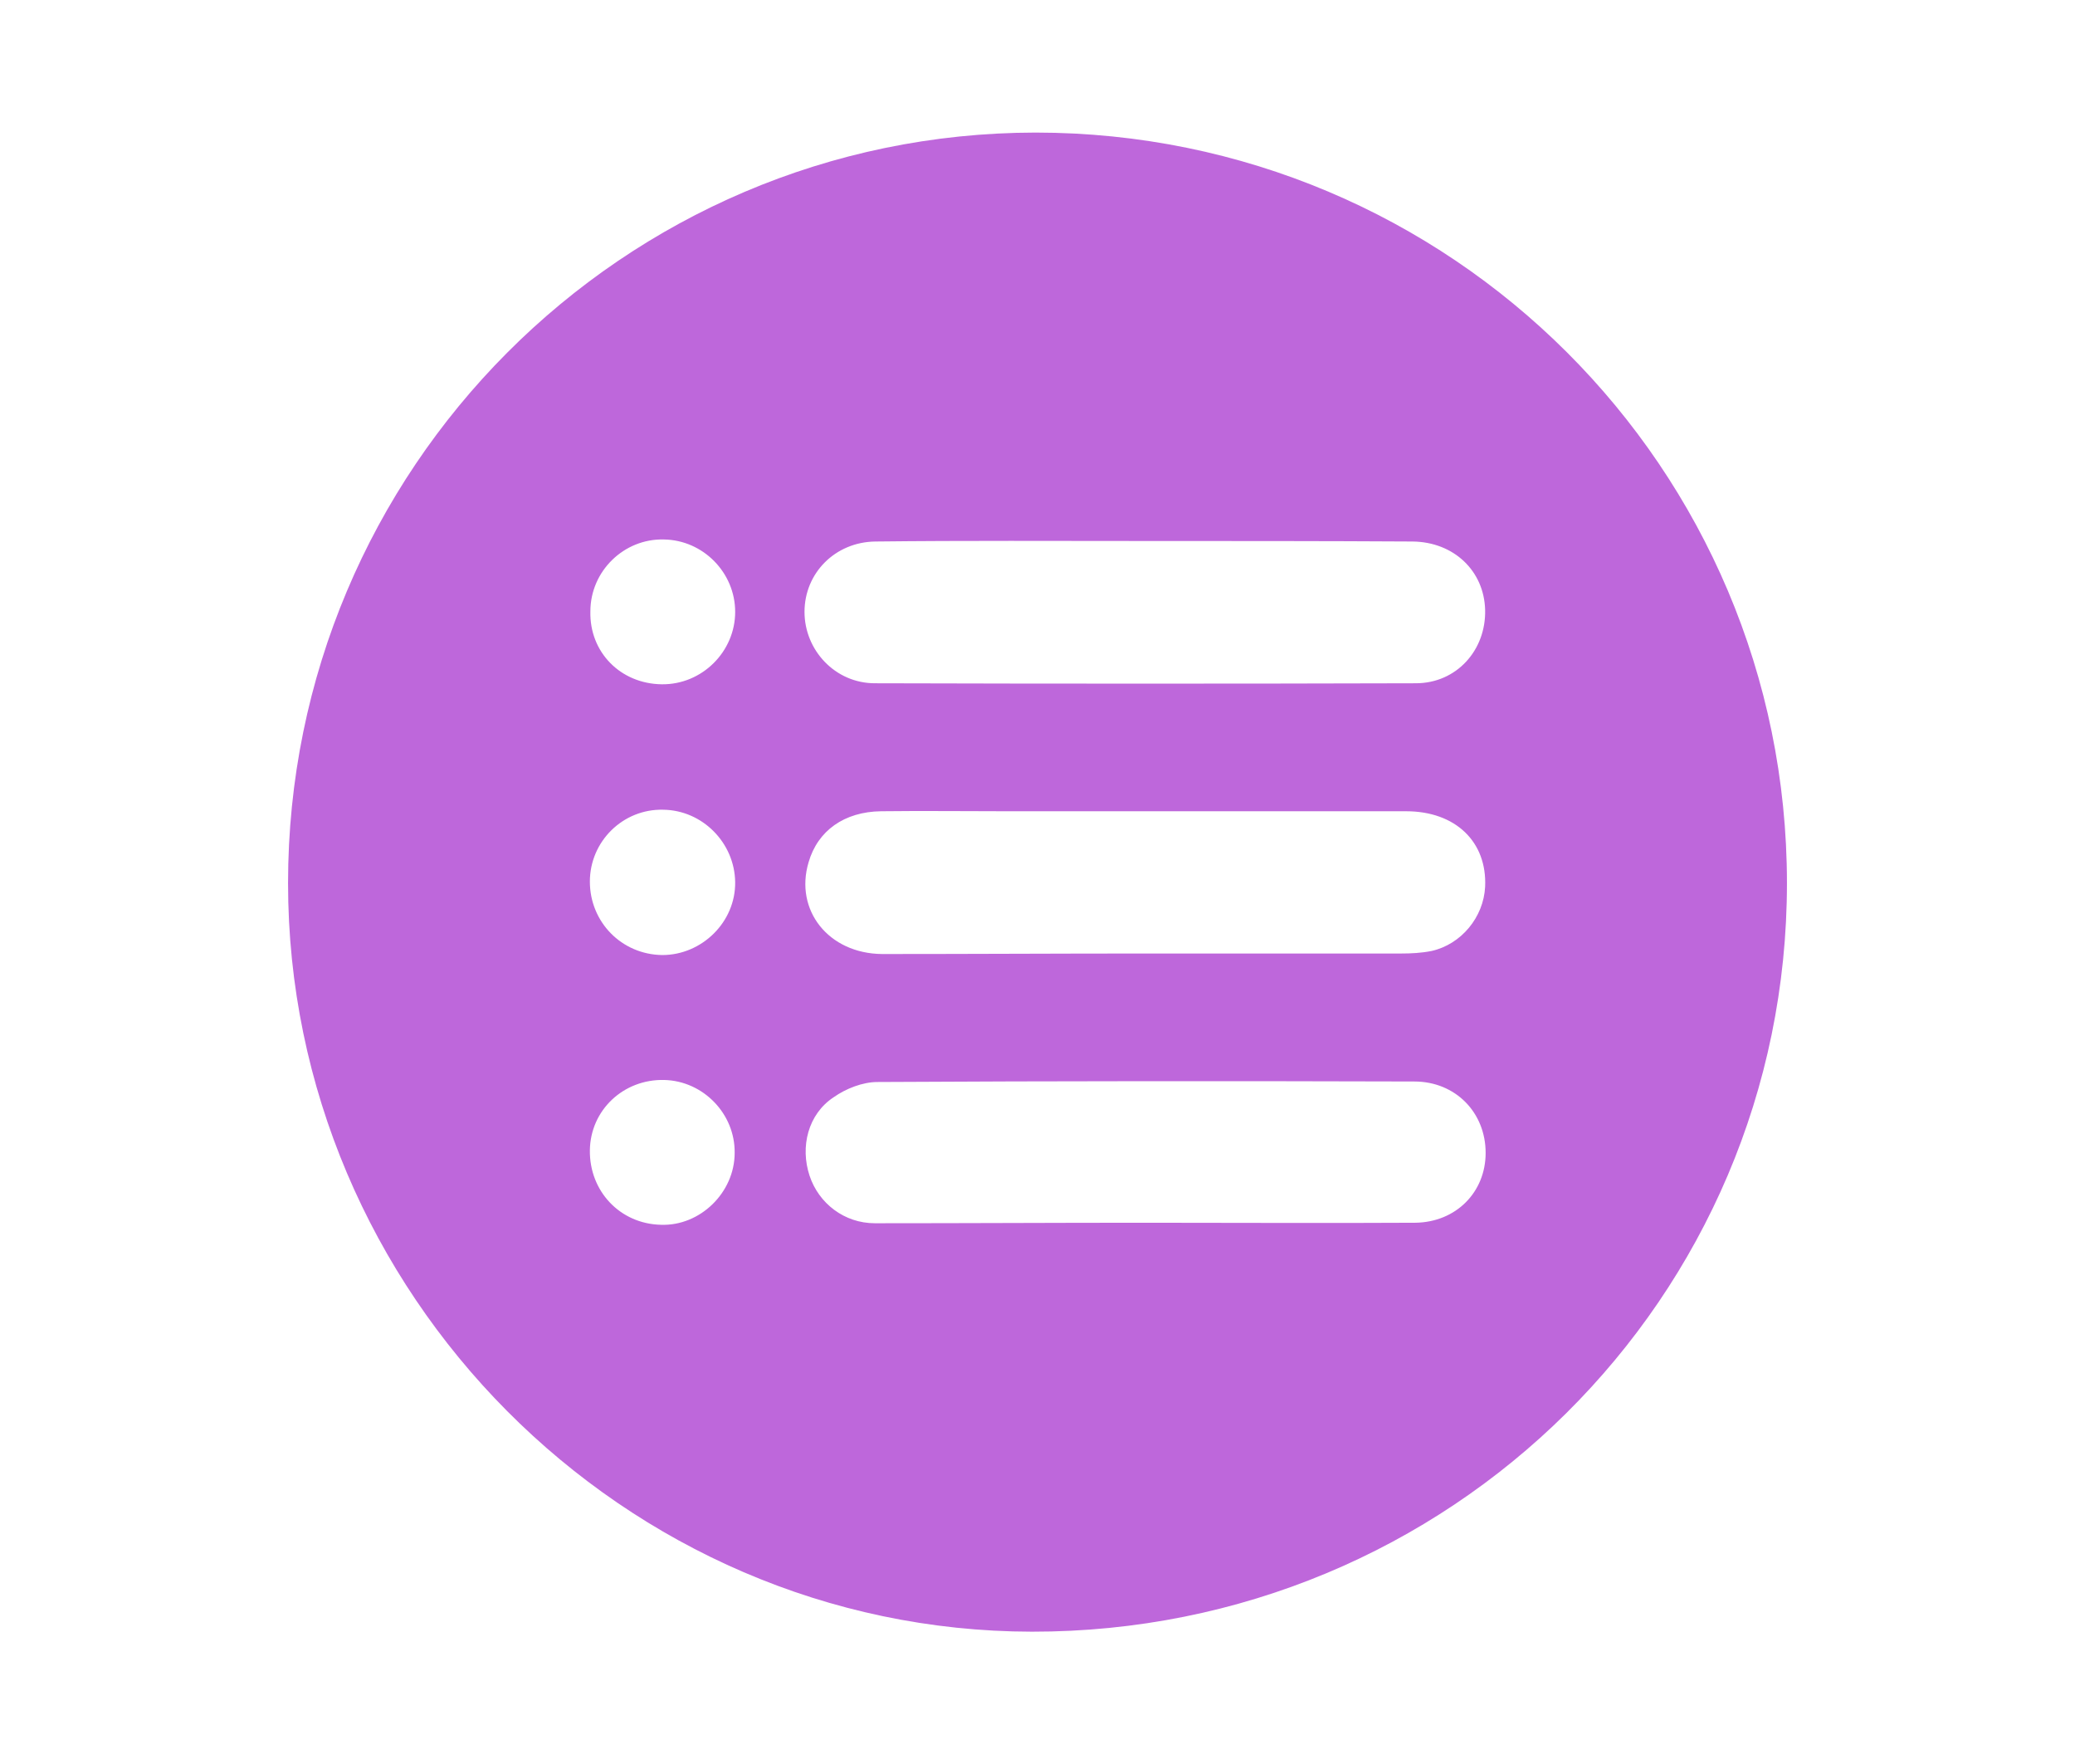 <?xml version="1.0" encoding="utf-8"?>
<!-- Generator: Adobe Illustrator 22.0.1, SVG Export Plug-In . SVG Version: 6.00 Build 0)  -->
<svg version="1.1" id="Layer_1" xmlns="http://www.w3.org/2000/svg" xmlns:xlink="http://www.w3.org/1999/xlink" x="0px" y="0px"
	 viewBox="0 0 407 346" style="enable-background:new 0 0 407 346;" xml:space="preserve">
<style type="text/css">
	.st0{fill:#BE67DB;}
</style>
<g>
	<path class="st0" d="M203.1,26c81.4,0,147.4,65.8,147.4,147.2S284.4,320.1,202.4,320c-80-0.1-145.9-66.4-145.9-146.8
		C56.5,92,122.2,26.1,203.1,26z M224.6,187c16.7,0,33.5,0,50.2,0c2,0,4-0.1,6-0.5c5.8-1.3,10.2-6.6,10.5-12.6
		c0.4-8.8-5.8-14.8-15.5-14.8c-26.1,0-52.2,0-78.3,0c-8.2,0-16.5-0.1-24.7,0c-7.2,0.1-12.4,3.8-14.2,10c-2.8,9.4,3.9,17.9,14.4,18
		C190.2,187.1,207.4,187,224.6,187z M224.6,106.1L224.6,106.1c-17.6,0-35.2-0.1-52.9,0.1c-7.9,0.1-13.9,6.2-13.9,13.8
		c0,7.5,6,14,13.8,14c35.4,0.1,70.7,0.1,106.1,0c8,0,13.8-6.5,13.6-14.4c-0.2-7.6-6.1-13.3-14.2-13.4
		C259.6,106.1,242.1,106.1,224.6,106.1z M224.7,239.8C224.7,239.9,224.7,239.9,224.7,239.8c17.6,0,35.2,0.1,52.9,0
		c8-0.1,13.8-6,13.8-13.7c0-7.9-5.9-14-14-14c-35.1-0.1-70.2-0.1-105.3,0.1c-2.9,0-6.2,1.3-8.6,3c-5,3.3-6.6,9.7-4.7,15.4
		c1.8,5.4,6.8,9.3,12.8,9.3C189.2,239.9,206.9,239.8,224.7,239.8z M115.7,172.9c0,7.9,6.2,14.3,14.2,14.4c7.8,0,14.4-6.5,14.3-14.3
		c-0.1-7.7-6.4-14.1-14.1-14.2C122.2,158.6,115.7,165,115.7,172.9z M130.3,211.8c-8-0.2-14.5,5.9-14.6,13.8
		c-0.1,8,5.9,14.4,13.9,14.6c7.7,0.3,14.5-6.3,14.5-14.1C144.2,218.5,138,212,130.3,211.8z M129.8,134.2c7.9,0.1,14.4-6.4,14.4-14.2
		c0-7.7-6.3-14.1-14-14.2c-7.8-0.2-14.4,6.2-14.4,14.1C115.6,127.9,121.7,134.1,129.8,134.2z"/>
</g>
</svg>
